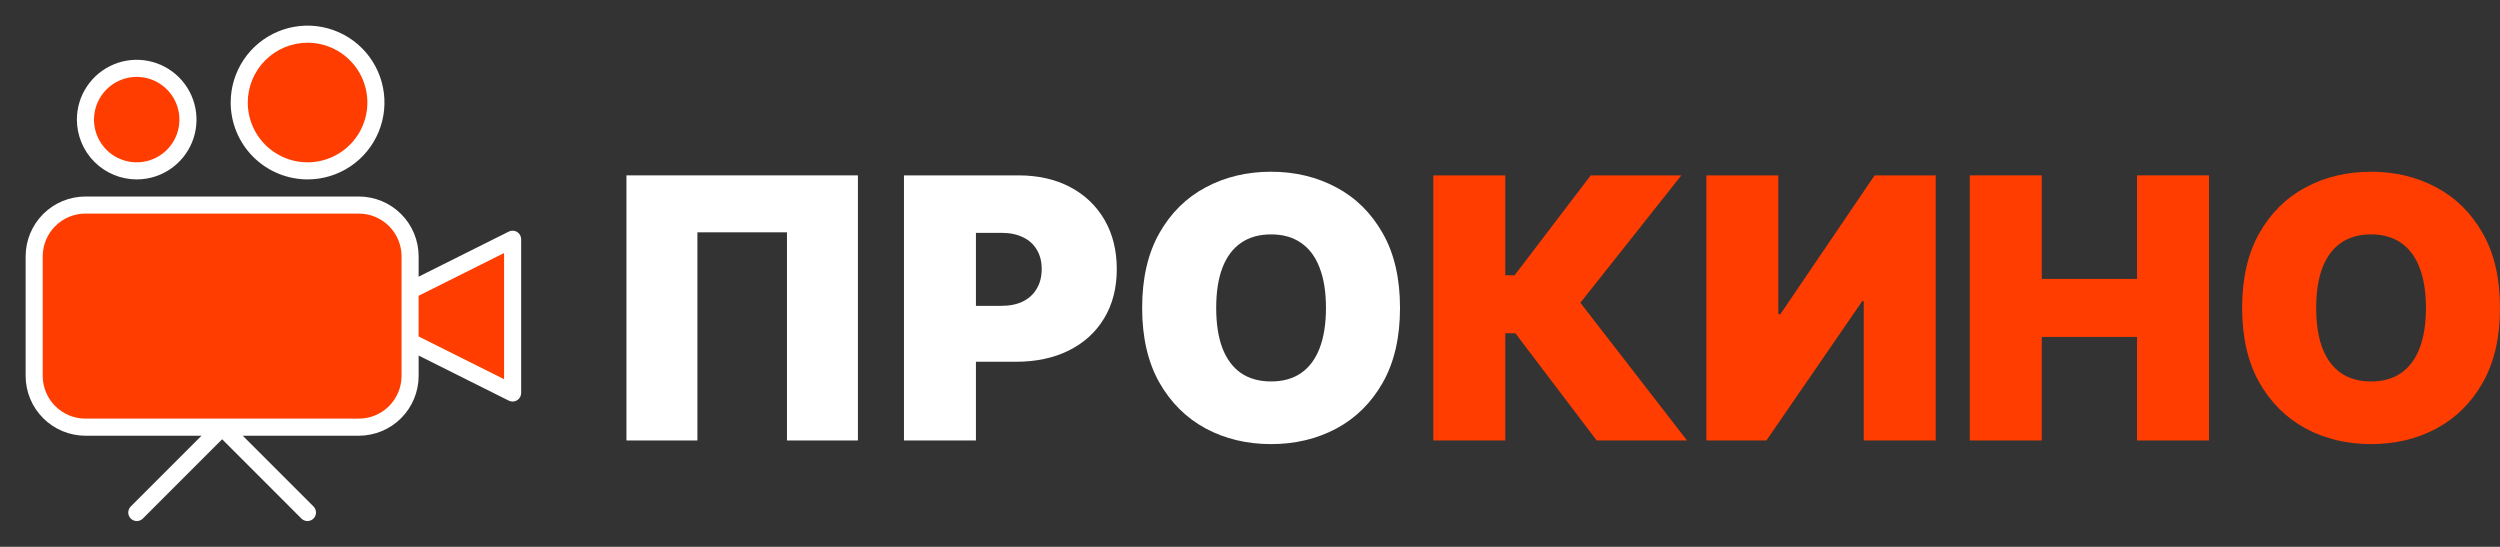 <svg width="164.597" height="36" viewBox="0 0 164.597 36" fill="none" xmlns="http://www.w3.org/2000/svg" xmlns:xlink="http://www.w3.org/1999/xlink">
	<rect x="0" y="0" width="164.597" height="36" fill="#333333" stroke="none"/>
	<desc>
			Created with Pixso.
	</desc>
	<defs>
		<clipPath id="clip10_21">
			<rect id="Frame" width="36" height="36" fill="white" fill-opacity="0"/>
		</clipPath>
	</defs>
	<path id="Vector" d="M164.597 20.273C164.597 22.216 164.219 23.855 163.463 25.19C162.707 26.52 161.688 27.528 160.403 28.216C159.119 28.898 157.688 29.239 156.108 29.239C154.517 29.239 153.08 28.895 151.796 28.207C150.517 27.514 149.5 26.503 148.744 25.173C147.994 23.838 147.619 22.204 147.619 20.273C147.619 18.329 147.994 16.693 148.744 15.364C149.5 14.028 150.517 13.02 151.796 12.338C153.08 11.651 154.517 11.307 156.108 11.307C157.688 11.307 159.119 11.651 160.403 12.338C161.688 13.02 162.707 14.028 163.463 15.364C164.219 16.693 164.597 18.329 164.597 20.273ZM159.722 20.273C159.722 19.227 159.582 18.347 159.304 17.631C159.031 16.909 158.625 16.364 158.085 15.994C157.551 15.619 156.892 15.432 156.108 15.432C155.324 15.432 154.662 15.619 154.122 15.994C153.588 16.364 153.182 16.909 152.903 17.631C152.631 18.347 152.494 19.227 152.494 20.273C152.494 21.318 152.631 22.202 152.903 22.923C153.182 23.639 153.588 24.185 154.122 24.56C154.662 24.929 155.324 25.114 156.108 25.114C156.892 25.114 157.551 24.929 158.085 24.56C158.625 24.185 159.031 23.639 159.304 22.923C159.582 22.202 159.722 21.318 159.722 20.273Z" fill="#FF3D00" fill-opacity="1" fill-rule="nonzero"/>
	<path id="Vector" d="M129.688 29L129.688 11.546L134.426 11.546L134.426 18.364L140.699 18.364L140.699 11.546L145.438 11.546L145.438 29L140.699 29L140.699 22.182L134.426 22.182L134.426 29L129.688 29Z" fill="#FF3D00" fill-opacity="1" fill-rule="nonzero"/>
	<path id="Vector" d="M112.344 11.546L117.082 11.546L117.082 20.682L117.219 20.682L123.423 11.546L127.446 11.546L127.446 29L122.707 29L122.707 19.83L122.605 19.83L116.298 29L112.344 29L112.344 11.546Z" fill="#FF3D00" fill-opacity="1" fill-rule="nonzero"/>
	<path id="Vector" d="M105.123 29L99.771 21.943L99.106 21.943L99.106 29L94.367 29L94.367 11.546L99.106 11.546L99.106 18.125L99.719 18.125L104.731 11.546L110.697 11.546L104.049 19.932L111.072 29L105.123 29Z" fill="#FF3D00" fill-opacity="1" fill-rule="nonzero"/>
	<path id="Vector" d="M92.175 20.273C92.175 22.216 91.797 23.855 91.041 25.19C90.285 26.52 89.266 27.528 87.982 28.216C86.698 28.898 85.266 29.239 83.686 29.239C82.095 29.239 80.658 28.895 79.374 28.207C78.095 27.514 77.078 26.503 76.323 25.173C75.573 23.838 75.198 22.204 75.198 20.273C75.198 18.329 75.573 16.693 76.323 15.364C77.078 14.028 78.095 13.02 79.374 12.338C80.658 11.651 82.095 11.307 83.686 11.307C85.266 11.307 86.698 11.651 87.982 12.338C89.266 13.02 90.285 14.028 91.041 15.364C91.797 16.693 92.175 18.329 92.175 20.273ZM87.3 20.273C87.3 19.227 87.16 18.347 86.882 17.631C86.609 16.909 86.203 16.364 85.663 15.994C85.129 15.619 84.47 15.432 83.686 15.432C82.902 15.432 82.24 15.619 81.7 15.994C81.166 16.364 80.76 16.909 80.482 17.631C80.209 18.347 80.073 19.227 80.073 20.273C80.073 21.318 80.209 22.202 80.482 22.923C80.76 23.639 81.166 24.185 81.7 24.56C82.24 24.929 82.902 25.114 83.686 25.114C84.47 25.114 85.129 24.929 85.663 24.56C86.203 24.185 86.609 23.639 86.882 22.923C87.16 22.202 87.3 21.318 87.3 20.273Z" fill="#FFFFFF" fill-opacity="1" fill-rule="nonzero"/>
	<path id="Vector" d="M59.516 29L59.516 11.546L67.05 11.546C68.345 11.546 69.479 11.801 70.45 12.312C71.422 12.824 72.178 13.543 72.717 14.469C73.257 15.395 73.527 16.477 73.527 17.716C73.527 18.966 73.249 20.048 72.692 20.963C72.141 21.878 71.365 22.582 70.365 23.077C69.371 23.571 68.209 23.818 66.879 23.818L62.379 23.818L62.379 20.136L65.925 20.136C66.481 20.136 66.956 20.04 67.348 19.847C67.746 19.648 68.05 19.366 68.26 19.003C68.476 18.639 68.584 18.21 68.584 17.716C68.584 17.216 68.476 16.79 68.26 16.438C68.05 16.08 67.746 15.807 67.348 15.619C66.956 15.426 66.481 15.33 65.925 15.33L64.254 15.33L64.254 29L59.516 29Z" fill="#FFFFFF" fill-opacity="1" fill-rule="nonzero"/>
	<path id="Vector" d="M56.484 11.546L56.484 29L51.813 29L51.813 15.296L45.916 15.296L45.916 29L41.245 29L41.245 11.546L56.484 11.546Z" fill="#FFFFFF" fill-opacity="1" fill-rule="nonzero"/>
	<rect id="Frame" width="36" height="36" fill="#FFFFFF" fill-opacity="0"/>
	<g clip-path="url(#clip10_21)">
		<path id="Vector" d="M5.625 13.5L23.625 13.5C25.489 13.5 27 15.011 27 16.875L27 24.75C27 26.614 25.489 28.125 23.625 28.125L5.625 28.125C3.761 28.125 2.25 26.614 2.25 24.75L2.25 16.875C2.25 15.011 3.761 13.5 5.625 13.5Z" fill="#FF3D00" fill-opacity="1" fill-rule="evenodd"/>
		<path id="Vector" d="M33.75 25.875L27 22.5L27 19.125L33.75 15.75L33.75 25.875Z" fill="#FF3D00" fill-opacity="1" fill-rule="nonzero"/>
		<path id="Vector" d="M24.75 6.75C24.75 9.235 22.735 11.25 20.25 11.25C17.765 11.25 15.75 9.235 15.75 6.75C15.75 4.265 17.765 2.25 20.25 2.25C22.735 2.25 24.75 4.265 24.75 6.75Z" fill="#FF3D00" fill-opacity="1" fill-rule="evenodd"/>
		<path id="Vector" d="M12.375 7.875C12.375 9.739 10.864 11.25 9 11.25C7.136 11.25 5.625 9.739 5.625 7.875C5.625 6.011 7.136 4.5 9 4.5C10.864 4.5 12.375 6.011 12.375 7.875Z" fill="#FF3D00" fill-opacity="1" fill-rule="evenodd"/>
		<path id="Vector" d="M34.046 15.272C33.964 15.222 33.871 15.193 33.776 15.189C33.68 15.184 33.584 15.204 33.498 15.247L27.562 18.215L27.562 16.875C27.561 15.831 27.146 14.83 26.408 14.092C25.67 13.354 24.669 12.939 23.625 12.938L5.625 12.938C4.581 12.939 3.58 13.354 2.842 14.092C2.104 14.83 1.689 15.831 1.688 16.875L1.688 24.75C1.689 25.794 2.104 26.795 2.842 27.533C3.58 28.271 4.581 28.686 5.625 28.688L13.267 28.688L8.602 33.352C8.5 33.458 8.443 33.6 8.444 33.748C8.446 33.895 8.505 34.037 8.609 34.141C8.713 34.245 8.855 34.304 9.002 34.306C9.15 34.307 9.292 34.25 9.398 34.148L14.625 28.92L19.852 34.148C19.958 34.25 20.101 34.307 20.248 34.306C20.395 34.304 20.537 34.245 20.641 34.141C20.745 34.037 20.804 33.895 20.805 33.748C20.807 33.6 20.75 33.458 20.648 33.352L15.983 28.688L23.625 28.688C24.669 28.686 25.67 28.271 26.408 27.533C27.146 26.795 27.561 25.794 27.562 24.75L27.562 23.41L33.498 26.378C33.584 26.421 33.68 26.442 33.776 26.437C33.871 26.433 33.964 26.404 34.046 26.354C34.127 26.303 34.195 26.233 34.241 26.149C34.288 26.065 34.313 25.971 34.312 25.875L34.312 15.75C34.312 15.654 34.288 15.56 34.241 15.476C34.195 15.393 34.127 15.322 34.046 15.272ZM26.438 24.75C26.437 25.496 26.14 26.21 25.613 26.738C25.085 27.265 24.371 27.562 23.625 27.562L5.625 27.562C4.879 27.562 4.164 27.265 3.637 26.738C3.11 26.21 2.813 25.496 2.812 24.75L2.812 16.875C2.813 16.129 3.11 15.415 3.637 14.887C4.164 14.36 4.879 14.063 5.625 14.062L23.625 14.062C24.371 14.063 25.085 14.36 25.613 14.887C26.14 15.415 26.437 16.129 26.438 16.875L26.438 24.75ZM33.188 24.965L27.562 22.152L27.562 19.473L33.188 16.66L33.188 24.965ZM20.25 11.812C21.251 11.812 22.23 11.516 23.063 10.959C23.895 10.403 24.544 9.612 24.927 8.687C25.31 7.762 25.411 6.744 25.215 5.762C25.02 4.78 24.538 3.878 23.83 3.17C23.122 2.462 22.22 1.98 21.238 1.785C20.256 1.589 19.238 1.69 18.313 2.073C17.388 2.456 16.597 3.105 16.041 3.937C15.484 4.77 15.188 5.749 15.188 6.75C15.189 8.092 15.723 9.379 16.672 10.328C17.621 11.277 18.908 11.811 20.25 11.812ZM20.25 2.812C21.029 2.812 21.79 3.043 22.438 3.476C23.085 3.909 23.59 4.524 23.888 5.243C24.186 5.963 24.264 6.754 24.112 7.518C23.96 8.282 23.585 8.984 23.034 9.534C22.484 10.085 21.782 10.46 21.018 10.612C20.254 10.764 19.463 10.686 18.743 10.388C18.024 10.09 17.409 9.585 16.976 8.938C16.544 8.29 16.312 7.529 16.312 6.75C16.314 5.706 16.729 4.705 17.467 3.967C18.205 3.229 19.206 2.814 20.25 2.812ZM9 11.812C9.779 11.812 10.54 11.582 11.188 11.149C11.835 10.716 12.34 10.101 12.638 9.382C12.936 8.662 13.014 7.871 12.862 7.107C12.71 6.343 12.335 5.641 11.784 5.091C11.234 4.54 10.532 4.165 9.768 4.013C9.004 3.861 8.213 3.939 7.493 4.237C6.774 4.535 6.159 5.04 5.726 5.687C5.293 6.335 5.062 7.096 5.062 7.875C5.064 8.919 5.479 9.92 6.217 10.658C6.955 11.396 7.956 11.811 9 11.812ZM9 5.062C9.556 5.062 10.1 5.227 10.563 5.537C11.025 5.846 11.386 6.285 11.598 6.799C11.811 7.313 11.867 7.878 11.758 8.424C11.65 8.969 11.382 9.47 10.989 9.864C10.595 10.257 10.094 10.525 9.549 10.633C9.003 10.742 8.438 10.686 7.924 10.473C7.41 10.261 6.971 9.9 6.662 9.438C6.352 8.975 6.188 8.431 6.188 7.875C6.188 7.129 6.485 6.414 7.012 5.887C7.539 5.36 8.254 5.063 9 5.062Z" fill="#FFFFFF" fill-opacity="1" fill-rule="nonzero"/>
	</g>
</svg>
